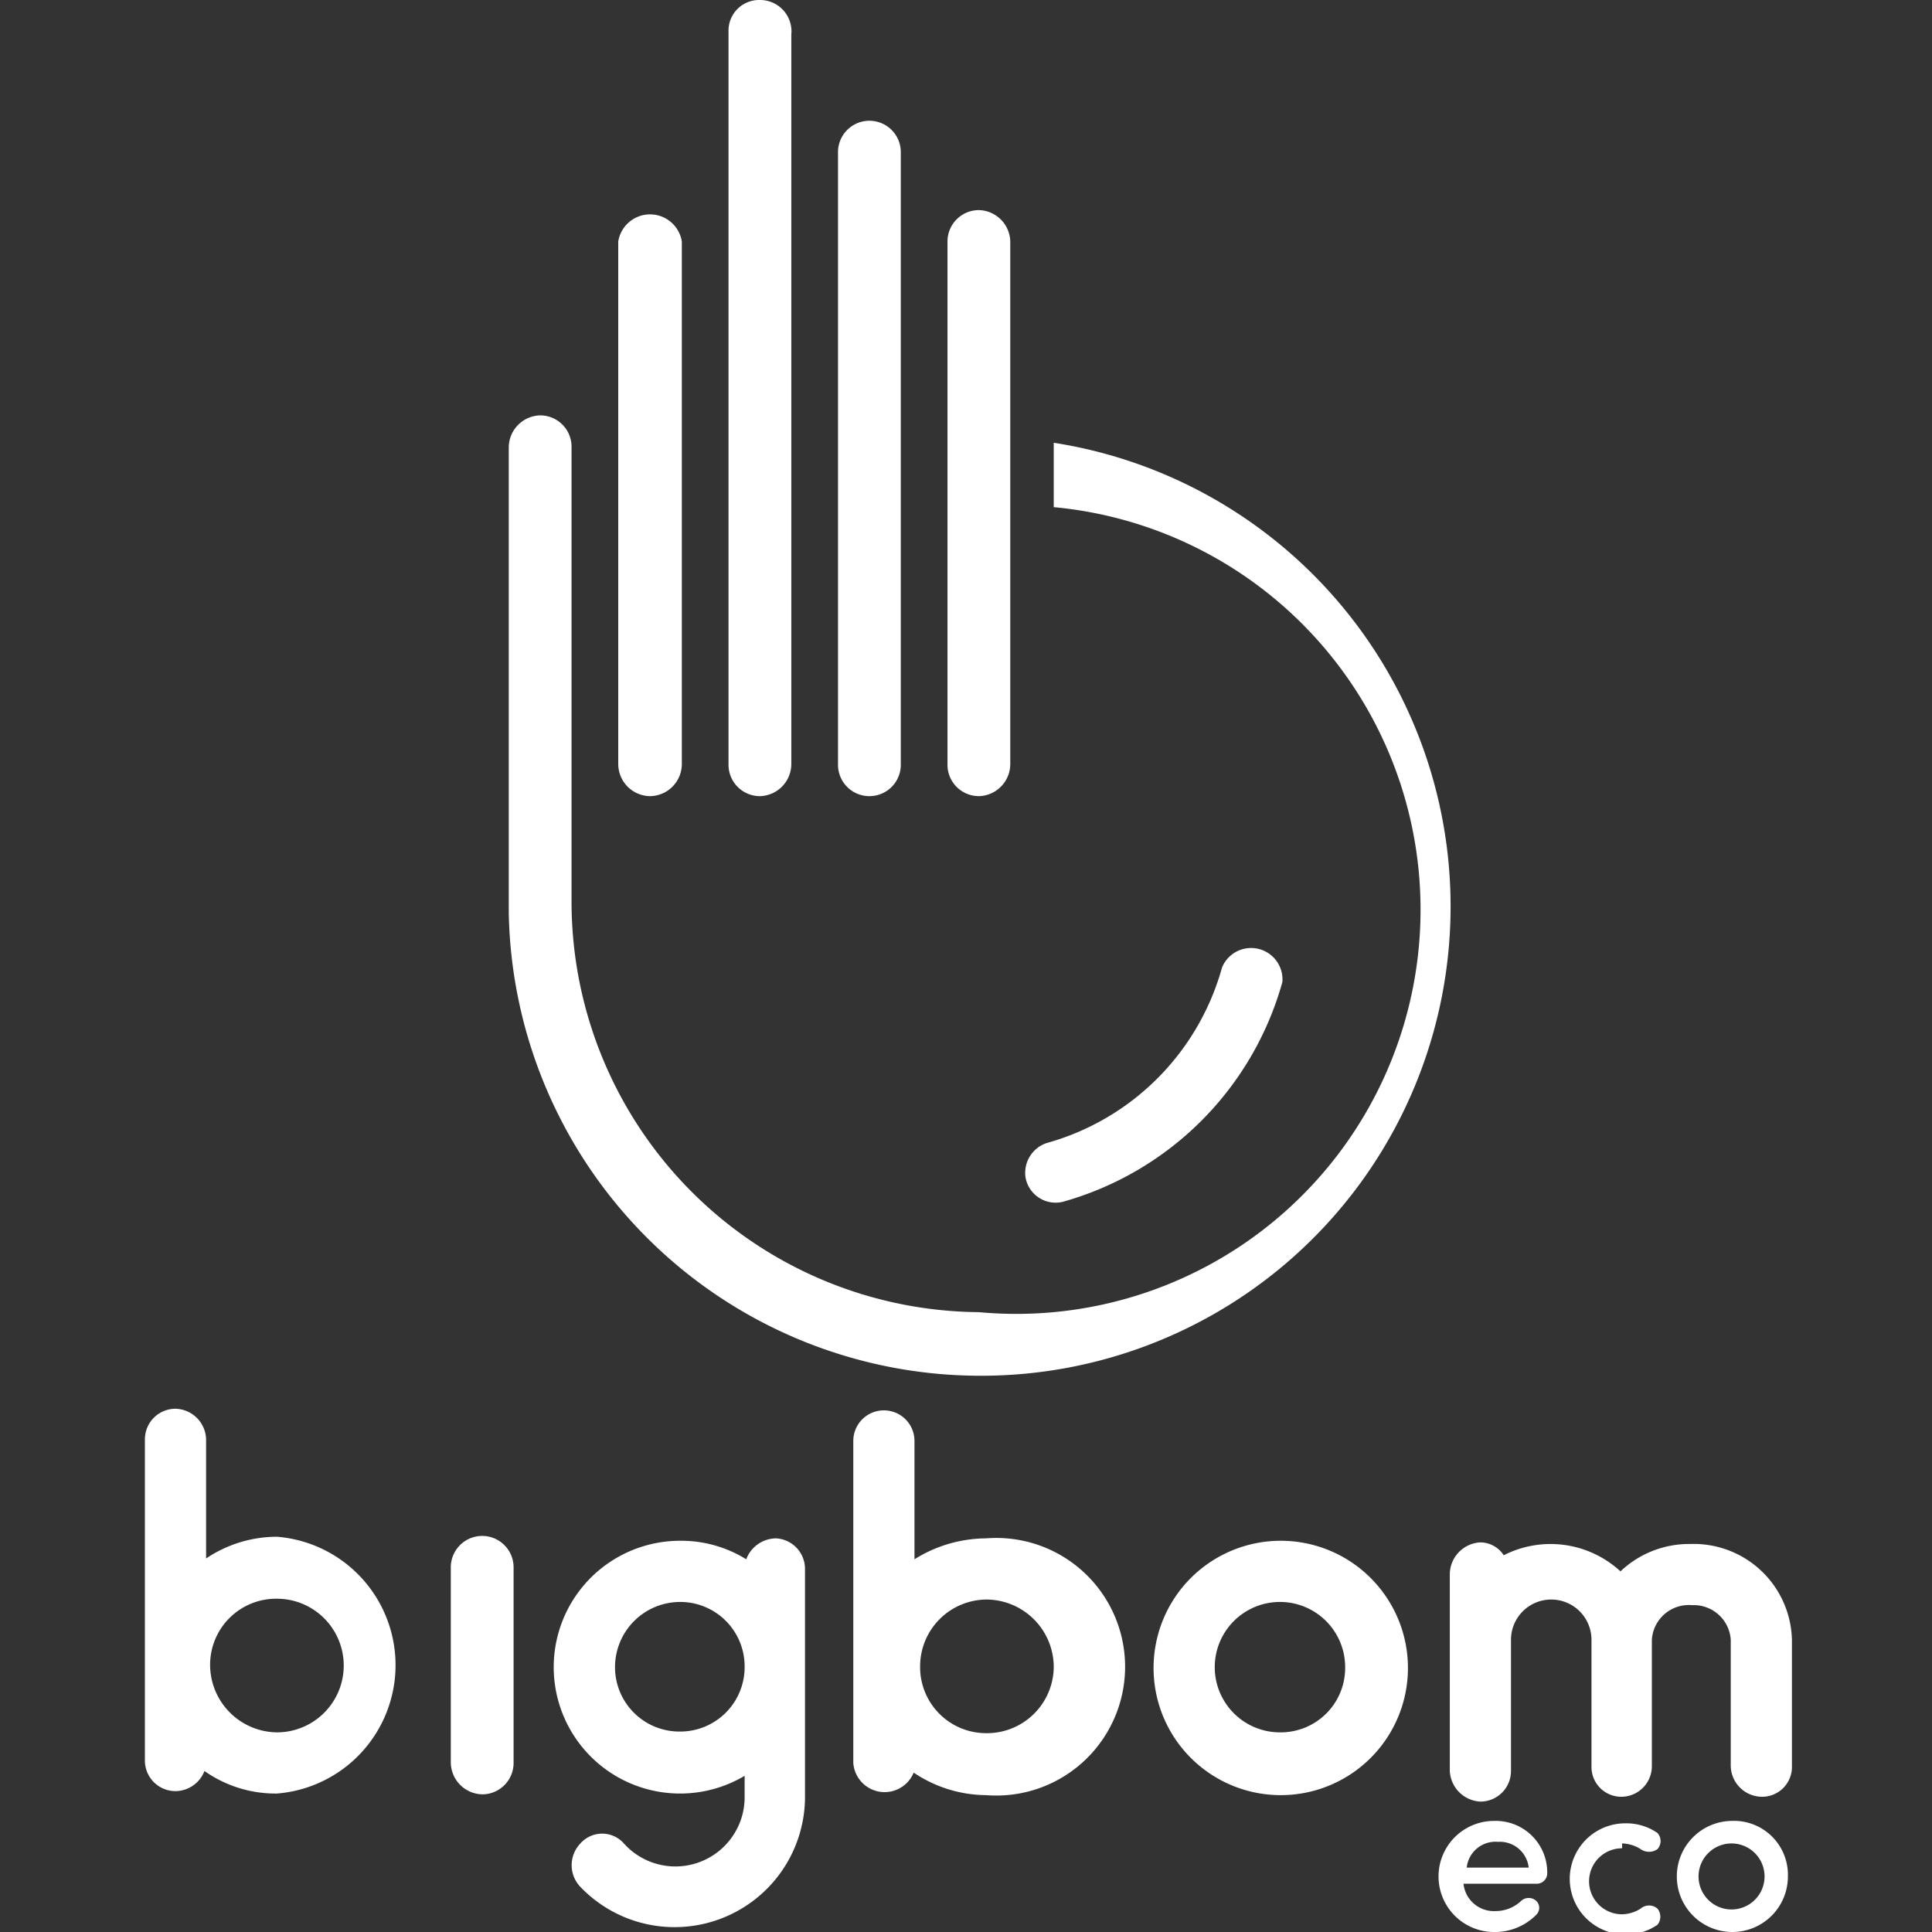 <svg id="Layer_1" data-name="Layer 1" xmlns="http://www.w3.org/2000/svg" viewBox="0 0 24 24"><rect x="0" y="0" width="24" height="24" fill="#333333" stroke="none"/><defs><style>.cls-1{fill:#fff;}</style></defs><title>V 24x24 whiteSVG</title><path class="cls-1" d="M6,19.08a.39.39,0,0,0-.4.39V21.9a.4.4,0,0,0,.4.39.39.39,0,0,0,.38-.39V19.47A.39.39,0,0,0,6,19.08Z"/><path class="cls-1" d="M9.64,19.11a.4.4,0,0,0-.37.26,1.53,1.53,0,0,0-.82-.23,1.57,1.57,0,1,0,.8,2.92v.28a.86.86,0,0,1-1.5.56.36.36,0,0,0-.54,0,.39.39,0,0,0,0,.54A1.62,1.62,0,0,0,10,22.34V19.49A.38.38,0,0,0,9.64,19.11Zm-1.19,2.4a.8.8,0,0,1-.81-.8.81.81,0,0,1,.81-.81.8.8,0,0,1,.8.81A.8.8,0,0,1,8.45,21.51Z"/><path class="cls-1" d="M12.25,19.11a1.69,1.69,0,0,0-.89.26V17.9a.38.38,0,0,0-.37-.38.38.38,0,0,0-.39.38v4a.39.39,0,0,0,.75.12,1.63,1.63,0,0,0,.9.28,1.6,1.6,0,1,0,0-3.19Zm0,2.42a.82.82,0,0,1-.82-.83.83.83,0,0,1,.83-.83.84.84,0,0,1,.83.84A.83.83,0,0,1,12.24,21.53Z"/><path class="cls-1" d="M3.44,19.09a1.58,1.58,0,0,0-.88.27V17.88a.39.39,0,0,0-.38-.38.38.38,0,0,0-.38.38v4a.38.38,0,0,0,.38.37A.39.39,0,0,0,2.54,22a1.53,1.53,0,0,0,.9.28,1.6,1.6,0,0,0,0-3.19Zm0,2.43a.84.84,0,0,1-.83-.84.82.82,0,0,1,.83-.82.83.83,0,1,1,0,1.66Z"/><path class="cls-1" d="M15.91,19.14a1.58,1.58,0,1,0,1.58,1.59A1.58,1.58,0,0,0,15.91,19.14Zm0,2.38a.81.81,0,1,1,.8-.8A.8.8,0,0,1,15.91,21.52Z"/><path class="cls-1" d="M21,19.18a1.24,1.24,0,0,0-.87.34,1.28,1.28,0,0,0-1.45-.2.35.35,0,0,0-.29-.16.4.4,0,0,0-.38.39V22a.4.4,0,0,0,.38.38.38.38,0,0,0,.38-.38V20.37a.49.49,0,0,1,1,0v1.57a.37.37,0,0,0,.37.38.38.38,0,0,0,.38-.38V20.37a.46.46,0,0,1,.5-.43.46.46,0,0,1,.48.43v1.57a.39.39,0,0,0,.39.38.37.37,0,0,0,.37-.38V20.37A1.22,1.22,0,0,0,21,19.18Z"/><path class="cls-1" d="M19.22,23.28a.64.64,0,0,0-.66-.66.69.69,0,0,0,0,1.38.72.72,0,0,0,.52-.21.12.12,0,0,0,0-.18.14.14,0,0,0-.18,0,.46.46,0,0,1-.32.13.38.38,0,0,1-.4-.34h.92A.13.13,0,0,0,19.22,23.28Zm-1-.08a.36.36,0,0,1,.39-.32.36.36,0,0,1,.38.32Z"/><path class="cls-1" d="M20.15,22.9a.45.45,0,0,1,.23.07.18.18,0,0,0,.21,0,.15.15,0,0,0,0-.2.68.68,0,0,0-.4-.12.69.69,0,1,0,0,1.38.68.68,0,0,0,.4-.12.16.16,0,0,0,0-.2.16.16,0,0,0-.21,0,.45.45,0,0,1-.23.07.41.41,0,1,1,0-.82Z"/><path class="cls-1" d="M21.51,22.62a.69.69,0,1,0,.7.69A.67.67,0,0,0,21.51,22.62Zm0,1.1a.41.41,0,0,1,0-.82.41.41,0,0,1,0,.82Z"/><path class="cls-1" d="M13.2,14.93a3.93,3.93,0,0,0,2.73-2.73.39.39,0,0,0-.75-.18A3.13,3.13,0,0,1,13,14.2a.39.39,0,0,0-.26.43A.38.38,0,0,0,13.2,14.93Z"/><path class="cls-1" d="M12.16,9.89a.4.4,0,0,0,.39-.4V3a.4.4,0,0,0-.39-.39.39.39,0,0,0-.39.39V9.49A.39.39,0,0,0,12.16,9.89Z"/><path class="cls-1" d="M8.08,9.89a.4.4,0,0,0,.39-.4V3a.4.4,0,0,0-.79,0V9.49A.4.4,0,0,0,8.08,9.89Z"/><path class="cls-1" d="M10.8,9.89a.39.39,0,0,0,.39-.4V1.89a.39.39,0,0,0-.78,0v7.6A.39.39,0,0,0,10.8,9.89Z"/><path class="cls-1" d="M9.44,9.89a.4.4,0,0,0,.39-.4V.43A.39.39,0,0,0,9.44,0a.38.38,0,0,0-.39.39V9.49A.39.39,0,0,0,9.44,9.89Z"/><path class="cls-1" d="M12.16,17.09A5.83,5.83,0,0,0,13.09,5.5v.8a5,5,0,0,1-.93,10A5.1,5.1,0,0,1,7.1,11.22V5.56a.39.39,0,0,0-.39-.4.4.4,0,0,0-.39.4v5.78a5.86,5.86,0,0,0,5.84,5.75Z"/></svg>